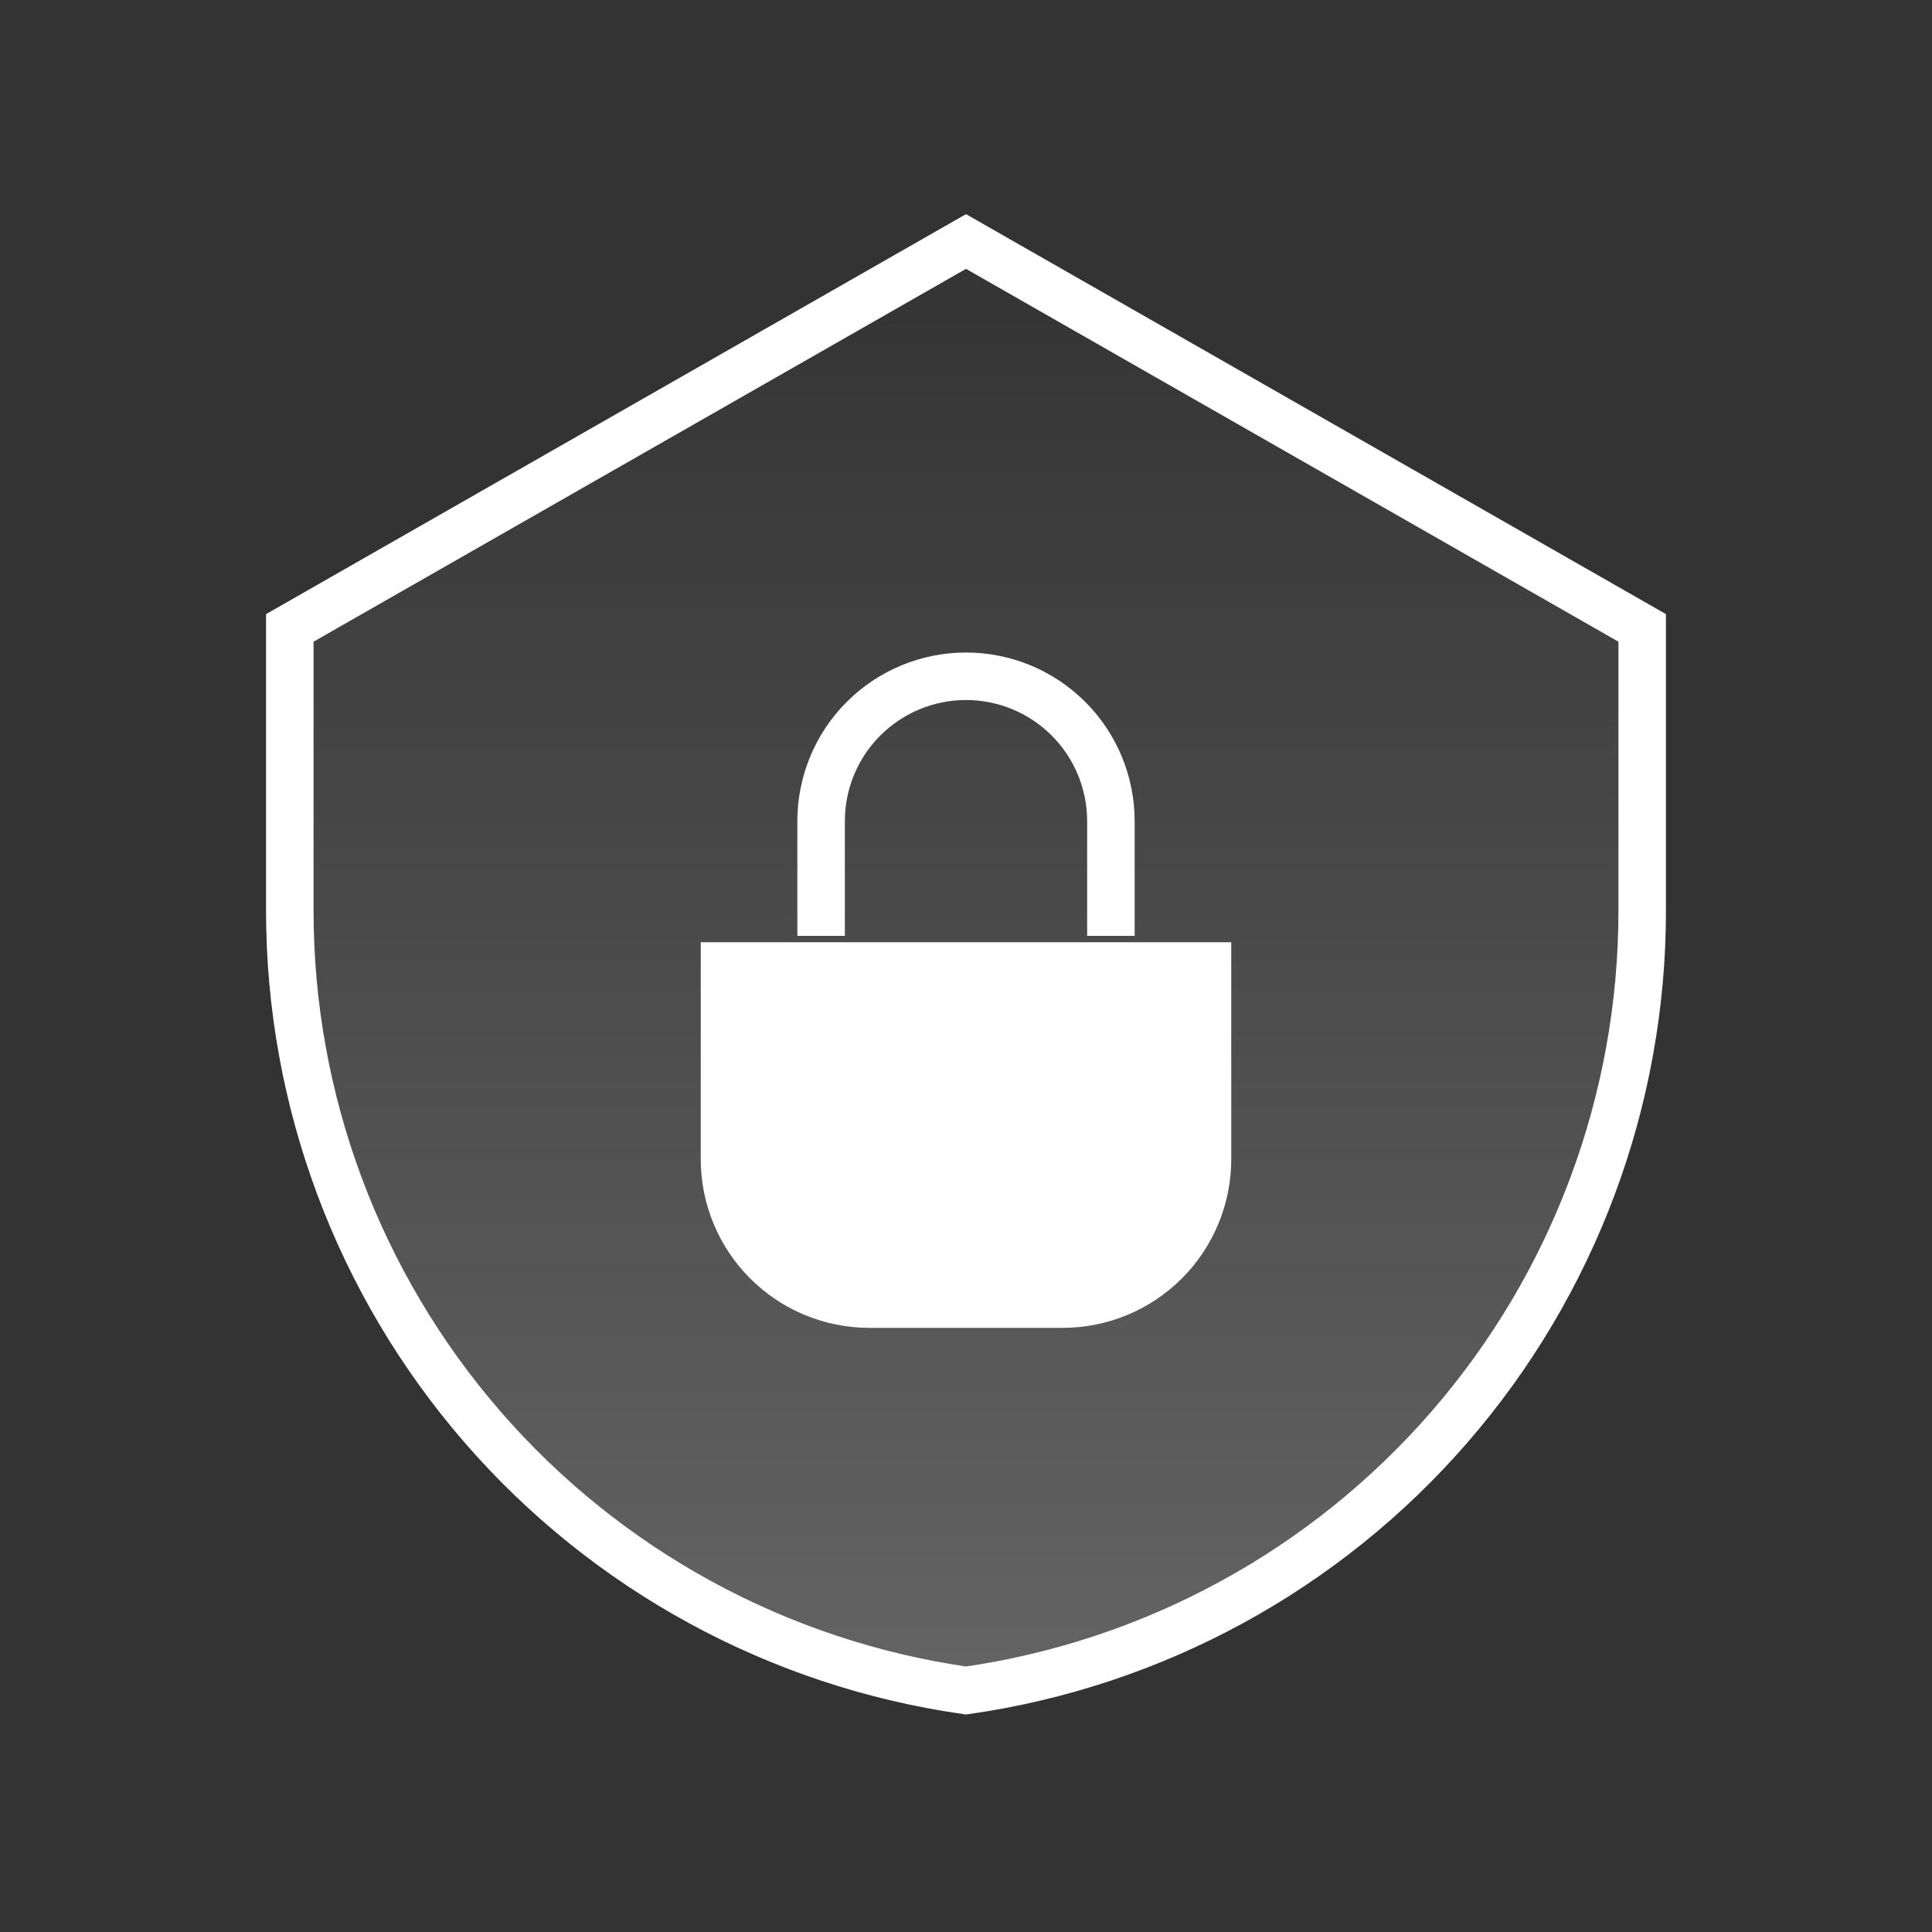 <svg width="61" height="61" viewBox="0 0 61 61" fill="none" xmlns="http://www.w3.org/2000/svg">
<rect x="0" y="0" width="61" height="61" fill="#333333" stroke="none"/>
<path d="M9.15 19.825L30.5 7.625L51.85 19.825V28.758C51.85 34.744 49.691 40.529 45.769 45.051C41.847 49.573 36.426 52.529 30.5 53.375C24.575 52.529 19.153 49.573 15.232 45.051C11.31 40.529 9.15 34.744 9.15 28.758V19.825Z" fill="url(#paint0_linear_6905_8044)" fill-opacity="0.24" stroke="white" stroke-width="1.5"/>
<path d="M35.075 29.548V25.927C35.075 24.713 34.593 23.549 33.735 22.692C32.877 21.834 31.713 21.352 30.5 21.352C29.287 21.352 28.123 21.834 27.265 22.692C26.407 23.549 25.925 24.713 25.925 25.927V29.548" stroke="white" stroke-width="1.5"/>
<path d="M22.875 36.6C22.875 37.813 23.357 38.977 24.215 39.835C25.073 40.693 26.237 41.175 27.45 41.175H33.55C34.763 41.175 35.927 40.693 36.785 39.835C37.643 38.977 38.125 37.813 38.125 36.6V30.5H22.875V36.6Z" fill="white" stroke="white" stroke-width="1.5"/>
<defs>
<linearGradient id="paint0_linear_6905_8044" x1="30.5" y1="7.625" x2="30.5" y2="53.375" gradientUnits="userSpaceOnUse">
<stop stop-color="white" stop-opacity="0"/>
<stop offset="1" stop-color="white"/>
</linearGradient>
</defs>
</svg>
